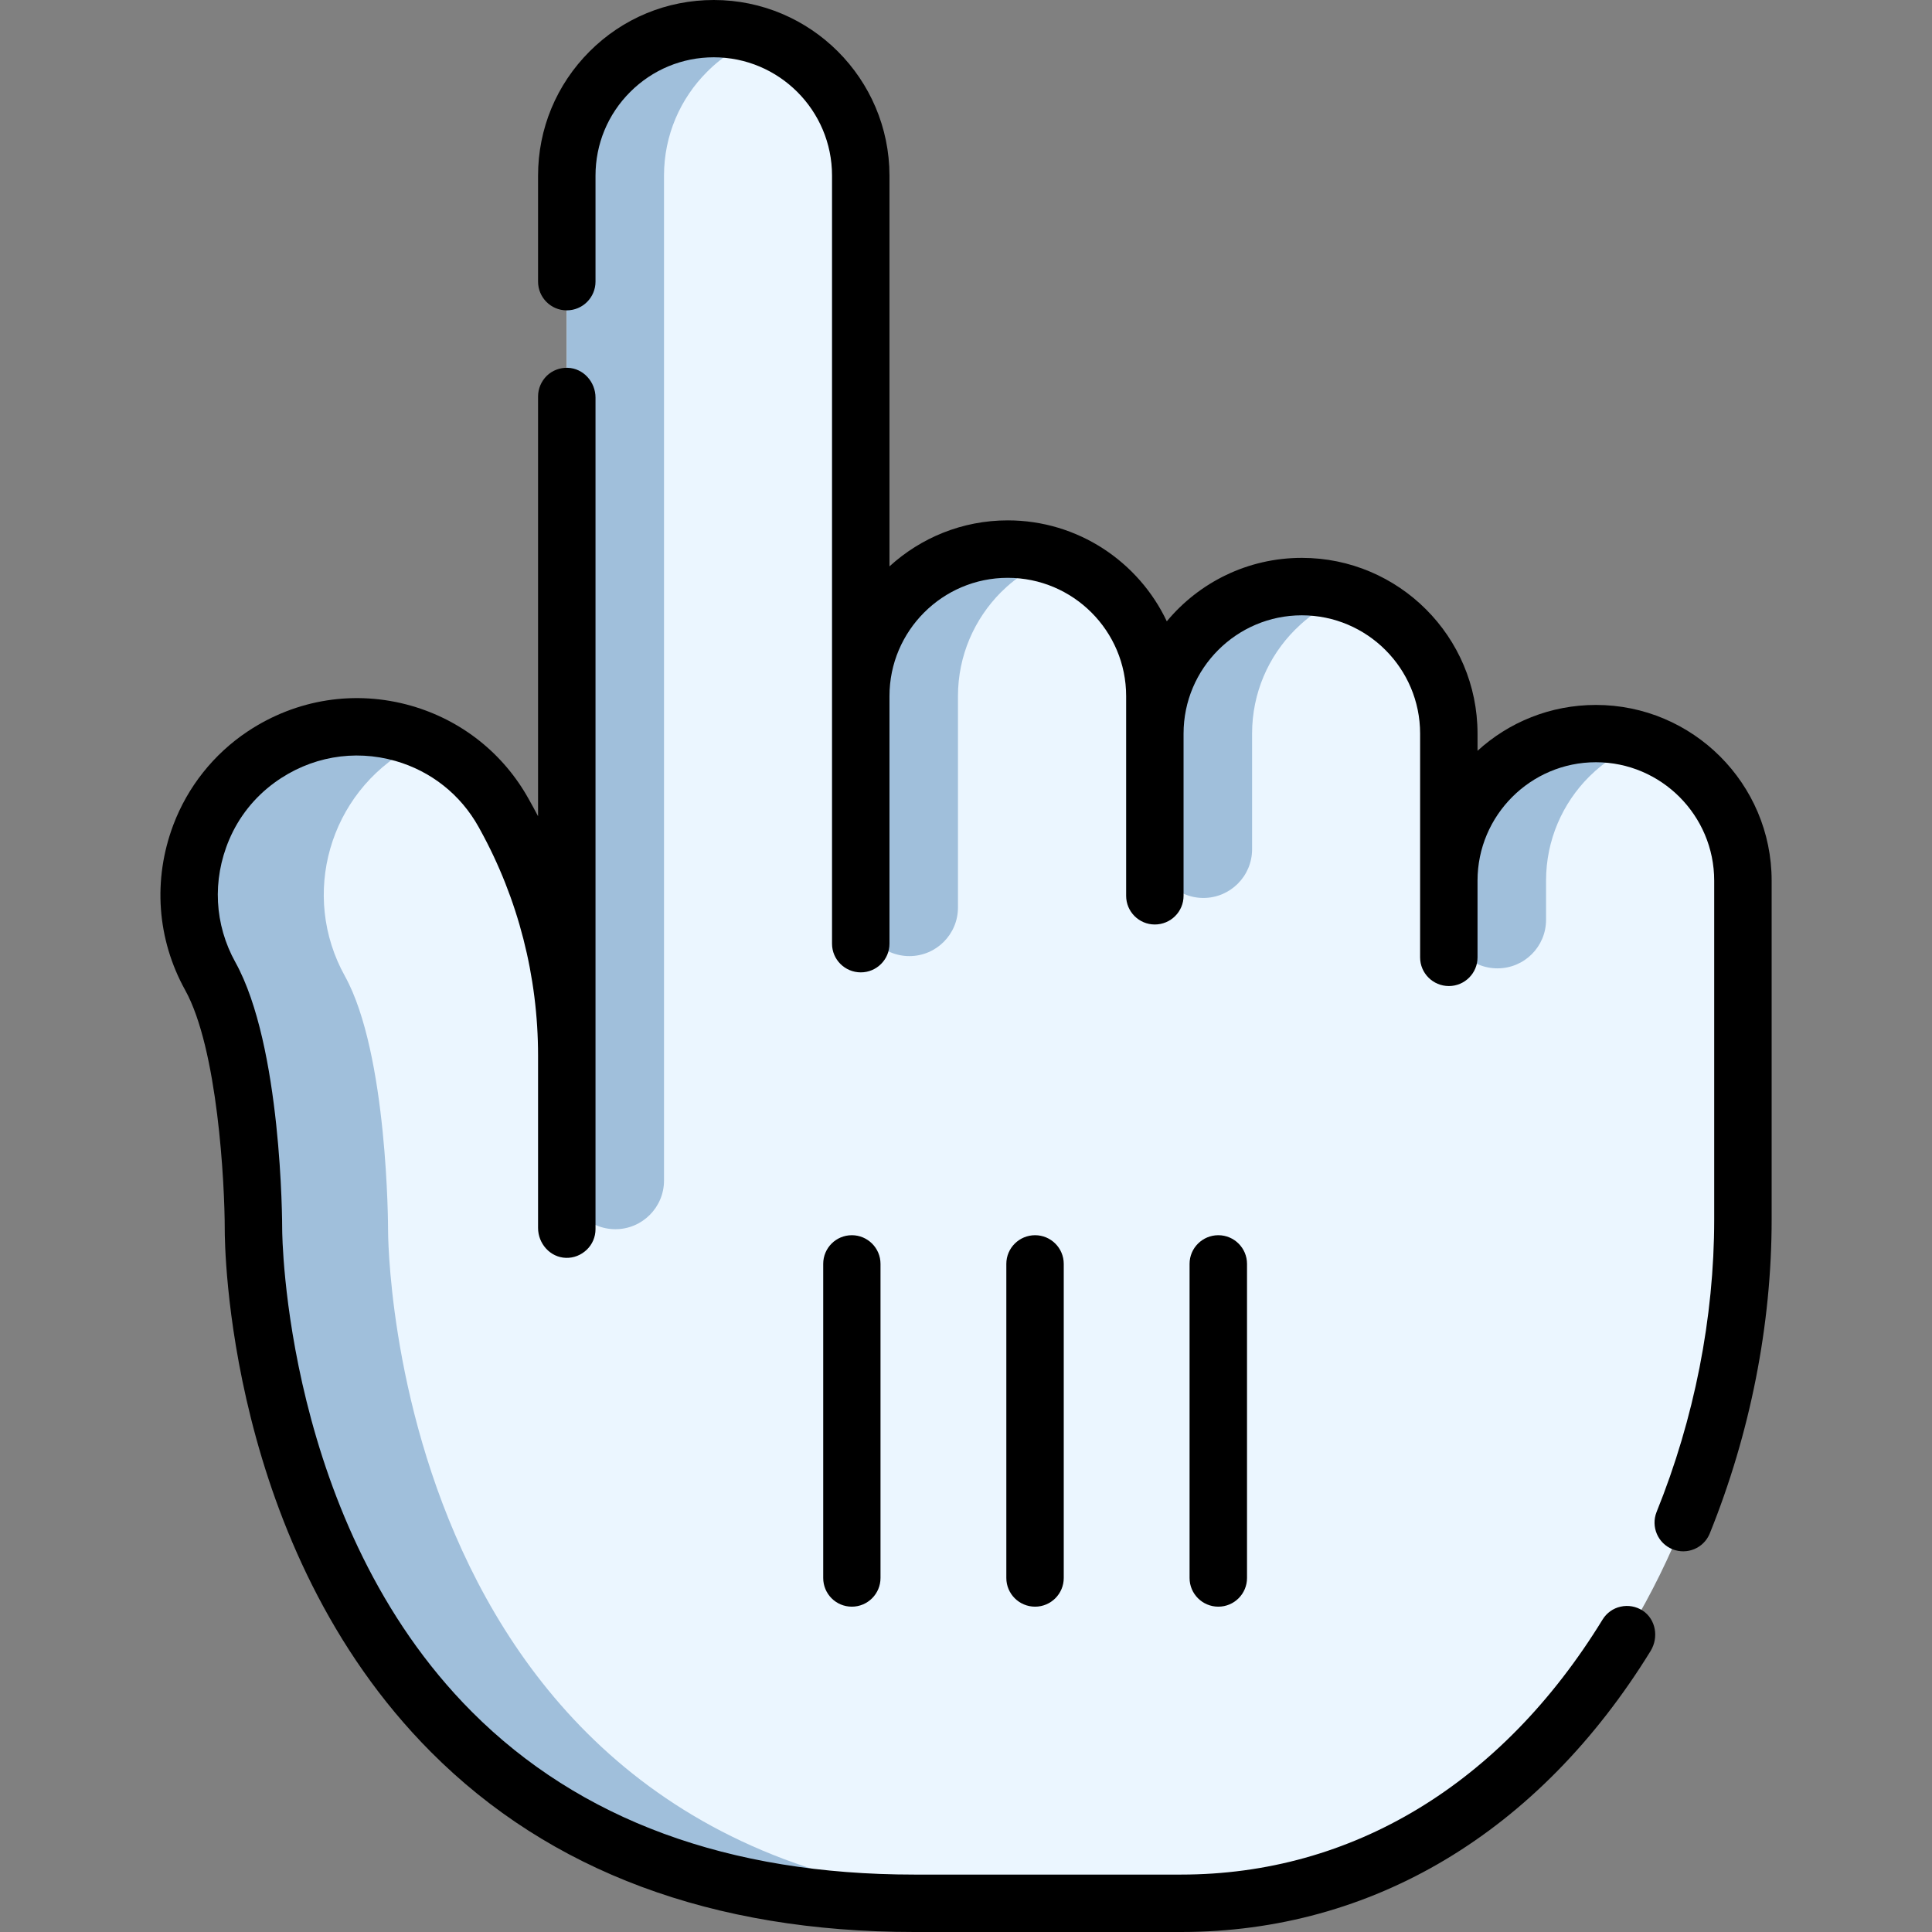 <?xml version="1.0" encoding="UTF-8"?>
<svg xmlns="http://www.w3.org/2000/svg" xmlns:xlink="http://www.w3.org/1999/xlink" width="64px" height="64px" viewBox="0 0 64 64" version="1.1">
<rect x="0" y="0" width="64" height="64" fill="#808080" stroke="none"/>
<g id="surface1">
<path style=" stroke:none;fill-rule:nonzero;fill:rgb(92.157%,96.471%,100%);fill-opacity:1;" d="M 9.129 24.777 C 11.816 23.289 15.203 24.258 16.691 26.941 C 18.547 30.289 18.773 31.945 18.773 31.945 L 18.773 5.82 C 18.773 4.477 19.32 3.258 20.203 2.379 C 21.082 1.496 22.301 0.949 23.645 0.949 C 26.332 0.949 28.512 3.129 28.516 5.816 L 28.516 23.059 C 28.516 20.371 30.695 18.191 33.383 18.191 C 36.074 18.191 38.254 20.371 38.254 23.059 L 38.254 24.301 C 38.254 21.613 40.434 19.434 43.125 19.434 C 45.816 19.434 47.996 21.613 47.996 24.301 L 47.996 29.172 C 47.996 26.484 50.176 24.301 52.863 24.301 C 55.555 24.301 57.734 26.484 57.734 29.172 L 57.734 40.406 C 57.734 50.879 51.016 63.051 39.125 63.051 L 30.285 63.051 C 8.32 63.051 8.398 40.738 8.398 40.738 C 8.398 40.738 8.402 34.926 6.965 32.336 C 5.477 29.652 6.445 26.27 9.129 24.777 Z M 9.129 24.777 "/>
<path style=" stroke:none;fill-rule:nonzero;fill:rgb(62.745%,74.902%,85.882%);fill-opacity:1;" d="M 20.387 40.719 C 19.496 40.719 18.773 39.996 18.773 39.109 L 18.773 5.82 C 18.773 4.477 19.32 3.262 20.199 2.379 C 21.082 1.496 22.301 0.949 23.645 0.949 C 24.211 0.949 24.75 1.047 25.254 1.227 C 24.566 1.465 23.938 1.859 23.422 2.379 C 22.539 3.262 21.996 4.477 21.996 5.82 L 21.996 39.109 C 21.996 39.996 21.273 40.719 20.387 40.719 Z M 30.125 31.672 C 29.234 31.672 28.516 30.949 28.516 30.062 L 28.516 23.059 C 28.516 21.715 29.059 20.5 29.941 19.617 C 30.824 18.734 32.039 18.191 33.383 18.191 C 33.949 18.191 34.488 18.285 34.996 18.465 C 34.305 18.707 33.68 19.098 33.16 19.617 C 32.281 20.5 31.734 21.715 31.734 23.059 L 31.734 30.062 C 31.734 30.949 31.016 31.672 30.125 31.672 Z M 39.863 29.746 C 38.977 29.746 38.254 29.023 38.254 28.133 L 38.254 24.301 C 38.254 22.957 38.797 21.742 39.68 20.859 C 40.562 19.977 41.781 19.434 43.125 19.434 C 43.688 19.434 44.23 19.527 44.734 19.707 C 44.043 19.945 43.418 20.34 42.902 20.859 C 42.02 21.742 41.477 22.957 41.477 24.301 L 41.477 28.133 C 41.477 29.023 40.754 29.746 39.863 29.746 Z M 49.605 32.078 C 48.715 32.078 47.996 31.359 47.996 30.469 L 47.996 29.172 C 47.996 27.828 48.539 26.609 49.422 25.73 C 50.305 24.848 51.52 24.301 52.863 24.301 C 53.43 24.301 53.969 24.398 54.477 24.574 C 53.785 24.816 53.16 25.211 52.641 25.73 C 51.762 26.609 51.215 27.828 51.215 29.172 L 51.215 30.469 C 51.215 31.359 50.496 32.078 49.605 32.078 Z M 49.605 32.078 "/>
<path style=" stroke:none;fill-rule:nonzero;fill:rgb(62.745%,74.902%,85.882%);fill-opacity:1;" d="M 34.742 63.051 L 30.285 63.051 C 8.32 63.051 8.398 40.738 8.398 40.738 C 8.398 40.676 8.395 34.91 6.965 32.336 C 5.477 29.652 6.445 26.27 9.133 24.777 C 10.707 23.902 12.523 23.875 14.059 24.547 C 13.898 24.613 13.742 24.691 13.59 24.777 C 10.902 26.27 9.934 29.652 11.426 32.336 C 12.852 34.91 12.855 40.676 12.855 40.738 C 12.855 40.738 12.777 63.051 34.742 63.051 Z M 34.742 63.051 "/>
<path style=" stroke:none;fill-rule:nonzero;fill:rgb(0%,0%,0%);fill-opacity:1;" d="M 54.414 53.352 C 54.199 53.215 53.938 53.164 53.684 53.223 C 53.434 53.277 53.219 53.434 53.086 53.652 C 49.746 59.098 44.789 62.098 39.125 62.098 L 30.285 62.098 C 24.133 62.098 19.203 60.285 15.633 56.707 C 9.402 50.465 9.348 40.836 9.348 40.738 C 9.348 40.492 9.336 34.648 7.797 31.875 C 7.105 30.629 7.023 29.16 7.59 27.82 C 7.91 27.062 8.43 26.41 9.094 25.926 C 10.273 25.066 11.727 24.816 13.098 25.207 C 14.281 25.547 15.262 26.324 15.859 27.402 L 15.906 27.488 C 17.168 29.777 17.824 32.355 17.824 34.969 L 17.824 40.676 C 17.824 41.199 18.227 41.652 18.746 41.668 C 19.004 41.676 19.25 41.578 19.438 41.398 C 19.621 41.223 19.727 40.977 19.727 40.719 L 19.727 13.172 C 19.727 12.652 19.324 12.199 18.805 12.184 C 18.547 12.176 18.297 12.27 18.113 12.449 C 17.93 12.629 17.824 12.875 17.824 13.133 L 17.824 27.039 C 17.727 26.852 17.625 26.668 17.52 26.48 C 16.68 24.961 15.293 23.859 13.621 23.379 C 11.773 22.852 9.824 23.152 8.203 24.23 C 7.078 24.98 6.219 26.062 5.742 27.324 C 5.055 29.148 5.203 31.117 6.133 32.797 C 7.211 34.738 7.445 39.188 7.445 40.734 C 7.445 41.16 7.488 51.227 14.277 58.039 C 18.219 61.996 23.605 64 30.285 64 L 39.125 64 C 45.461 64 50.984 60.691 54.68 54.688 C 54.953 54.238 54.852 53.641 54.414 53.352 Z M 54.414 53.352 "/>
<path style=" stroke:none;fill-rule:nonzero;fill:rgb(0%,0%,0%);fill-opacity:1;" d="M 52.867 23.352 C 51.355 23.352 49.98 23.926 48.945 24.871 L 48.945 24.301 C 48.945 21.09 46.336 18.48 43.125 18.48 C 41.328 18.48 39.719 19.297 38.652 20.582 C 37.719 18.609 35.707 17.238 33.383 17.238 C 31.875 17.238 30.5 17.816 29.465 18.762 L 29.465 5.816 C 29.461 2.609 26.852 0 23.645 0 C 22.09 0 20.629 0.605 19.531 1.703 C 18.43 2.805 17.824 4.266 17.824 5.82 L 17.824 9.328 C 17.824 9.855 18.25 10.281 18.773 10.281 C 19.301 10.281 19.727 9.855 19.727 9.328 L 19.727 5.82 C 19.727 4.773 20.133 3.789 20.875 3.047 C 21.613 2.309 22.598 1.898 23.645 1.898 C 25.805 1.898 27.562 3.656 27.562 5.816 L 27.562 31.262 C 27.562 31.785 27.988 32.211 28.516 32.211 C 29.039 32.211 29.465 31.785 29.465 31.262 L 29.465 23.059 C 29.465 20.898 31.223 19.141 33.383 19.141 C 35.547 19.141 37.305 20.898 37.305 23.059 L 37.305 29.676 C 37.305 30.199 37.73 30.625 38.254 30.625 C 38.781 30.625 39.207 30.199 39.207 29.676 L 39.207 24.301 C 39.207 22.141 40.965 20.383 43.125 20.383 C 45.285 20.383 47.043 22.141 47.043 24.301 L 47.043 31.715 C 47.043 32.238 47.469 32.664 47.996 32.664 C 48.52 32.664 48.945 32.238 48.945 31.715 L 48.945 29.172 C 48.945 27.012 50.703 25.25 52.867 25.25 C 55.027 25.25 56.785 27.012 56.785 29.172 L 56.785 40.402 C 56.785 43.648 56.125 47 54.875 50.09 C 54.684 50.574 54.918 51.125 55.402 51.32 C 55.887 51.516 56.438 51.285 56.637 50.801 C 57.977 47.488 58.688 43.891 58.688 40.402 L 58.688 29.172 C 58.688 25.961 56.074 23.352 52.867 23.352 Z M 29.168 52.273 L 29.168 41.867 C 29.168 41.344 28.742 40.918 28.219 40.918 C 27.691 40.918 27.27 41.344 27.27 41.867 L 27.27 52.273 C 27.27 52.797 27.691 53.223 28.219 53.223 C 28.742 53.223 29.168 52.797 29.168 52.273 Z M 35.238 52.273 L 35.238 41.867 C 35.238 41.344 34.812 40.918 34.289 40.918 C 33.762 40.918 33.336 41.344 33.336 41.867 L 33.336 52.273 C 33.336 52.797 33.762 53.223 34.289 53.223 C 34.812 53.223 35.238 52.797 35.238 52.273 Z M 35.238 52.273 "/>
<path style=" stroke:none;fill-rule:nonzero;fill:rgb(0%,0%,0%);fill-opacity:1;" d="M 41.309 52.273 L 41.309 41.867 C 41.309 41.344 40.883 40.918 40.359 40.918 C 39.832 40.918 39.406 41.344 39.406 41.867 L 39.406 52.273 C 39.406 52.797 39.832 53.223 40.359 53.223 C 40.883 53.223 41.309 52.797 41.309 52.273 Z M 41.309 52.273 "/>
</g>
</svg>
